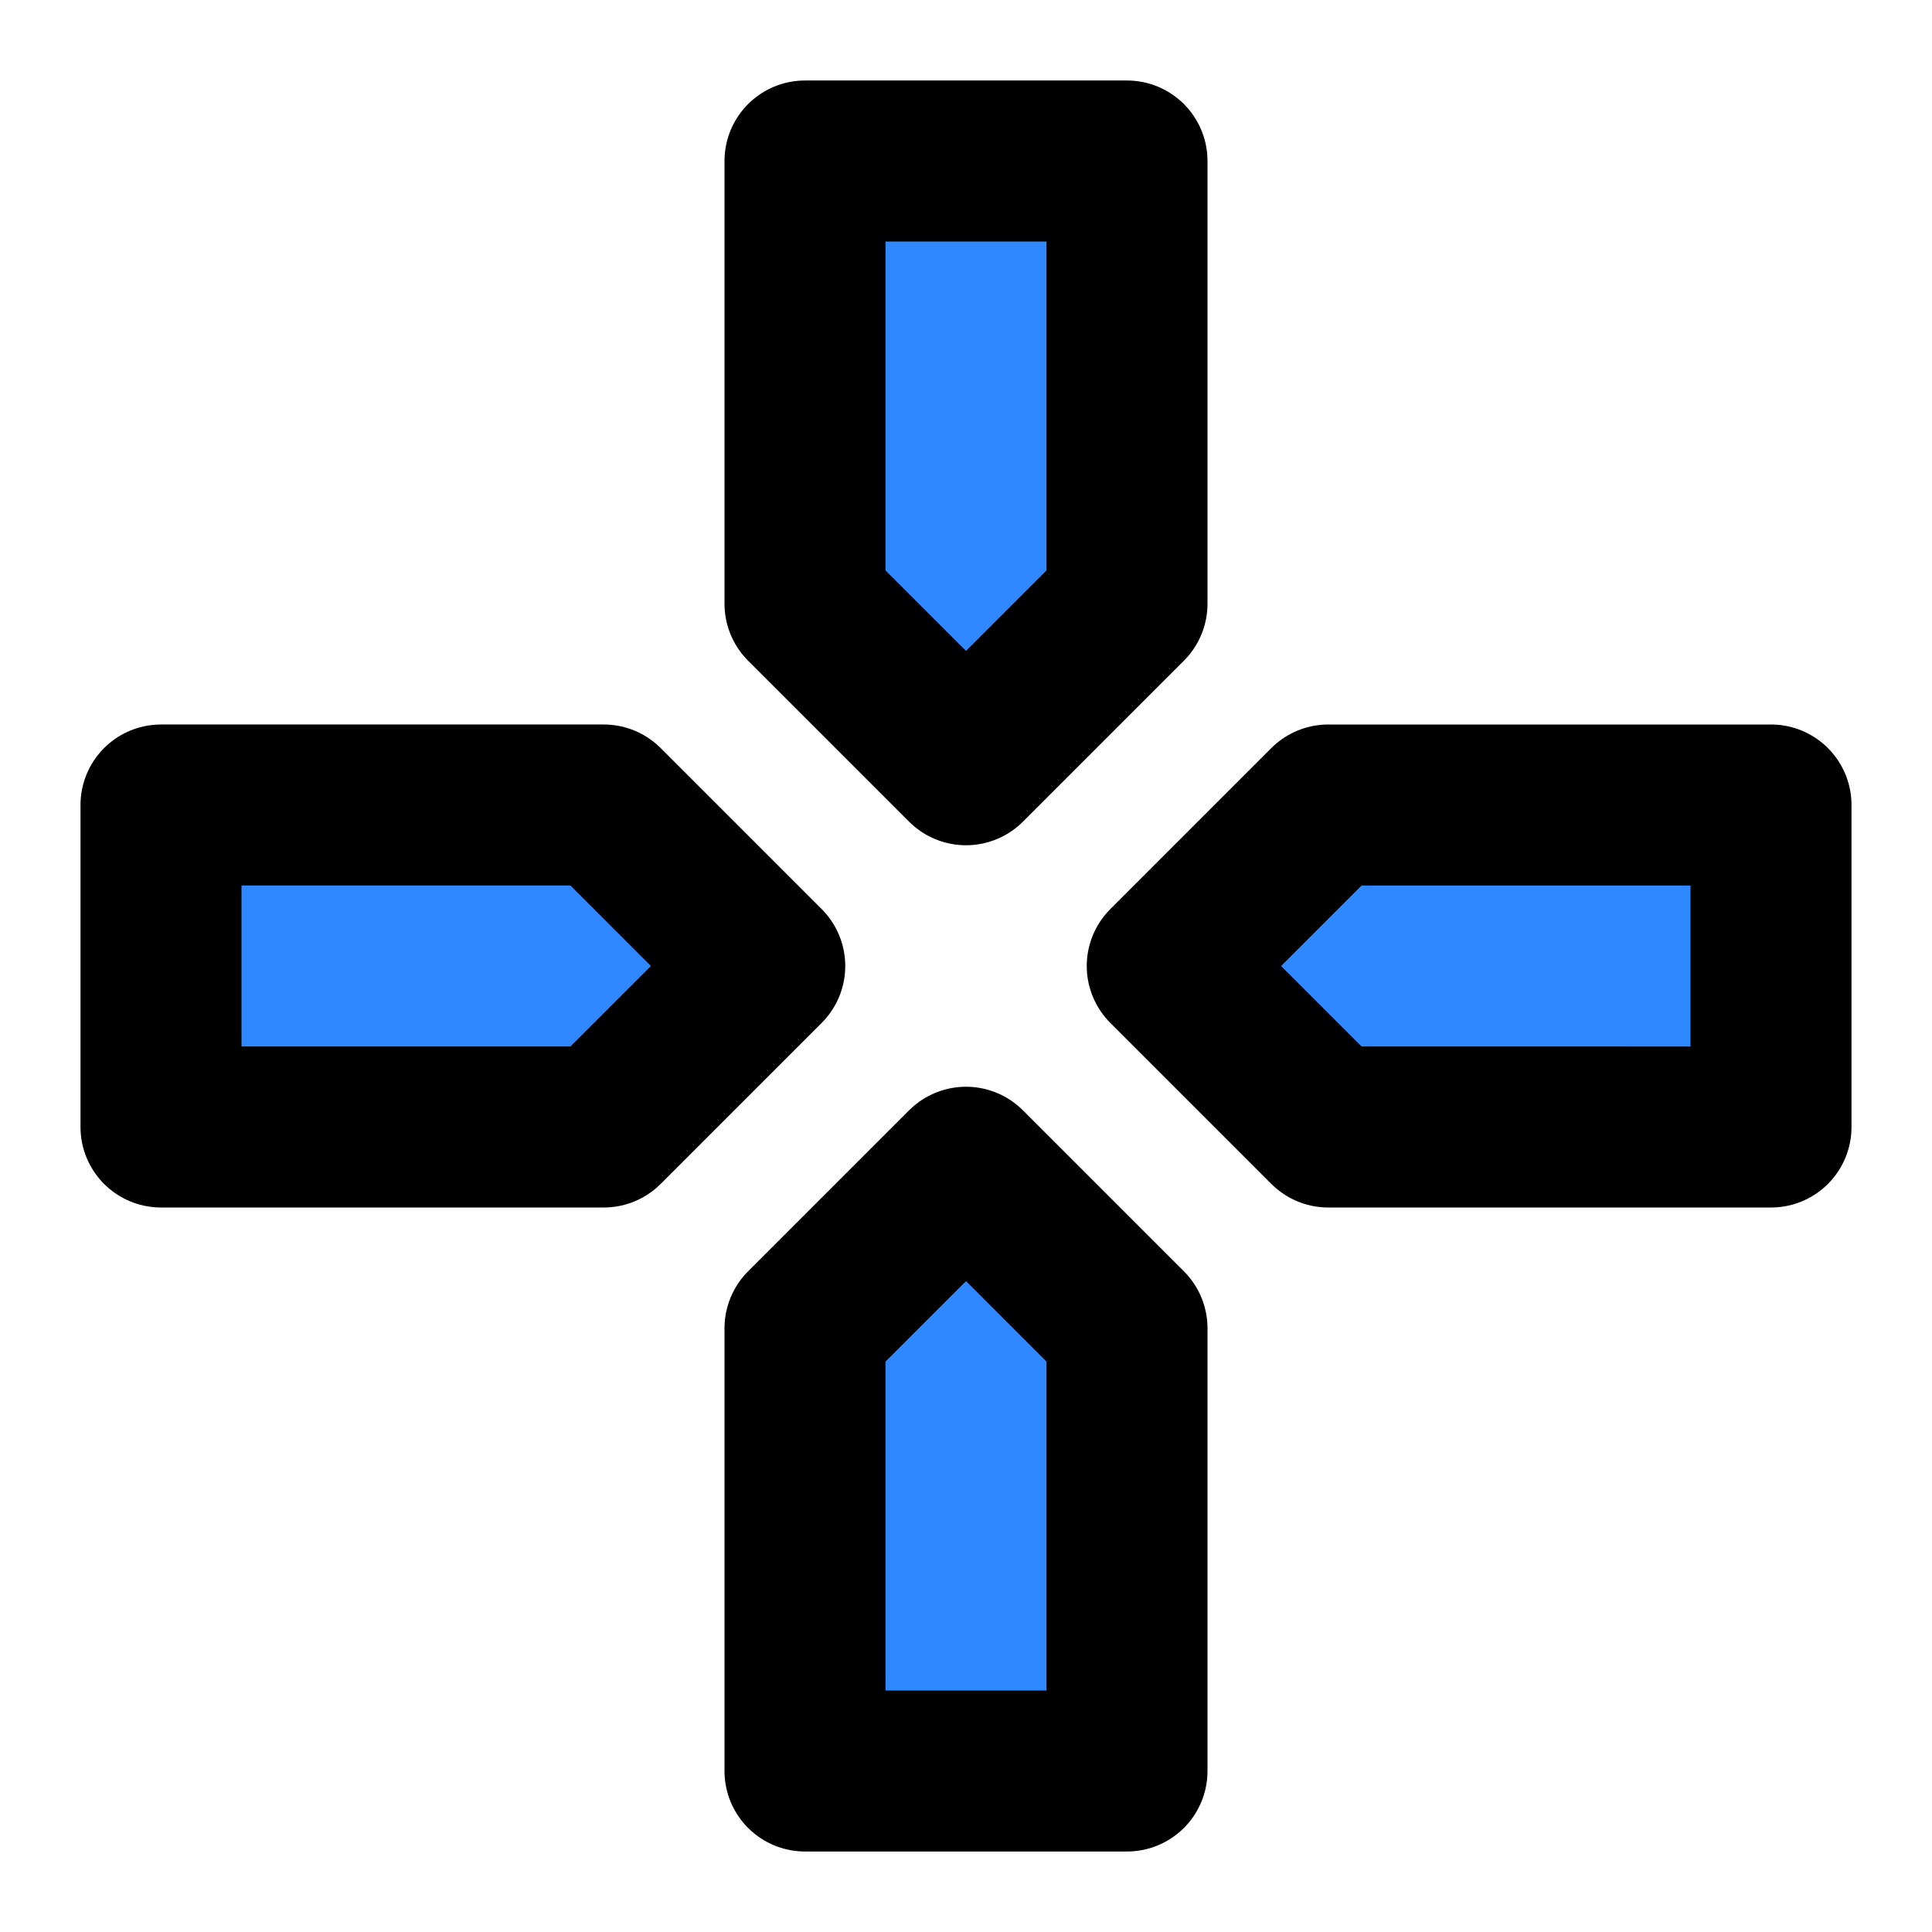 <svg width="48" height="48" fill="none" xmlns="http://www.w3.org/2000/svg"><path d="m20 15 4 4 4-4V4h-8v11ZM20 33l4-4 4 4v11h-8V33ZM33 28l-4-4 4-4h11v8H33ZM15 20l4 4-4 4H4v-8h11Z" fill="#2F88FF" stroke="#000" stroke-width="4" stroke-linecap="round" stroke-linejoin="round"/></svg>